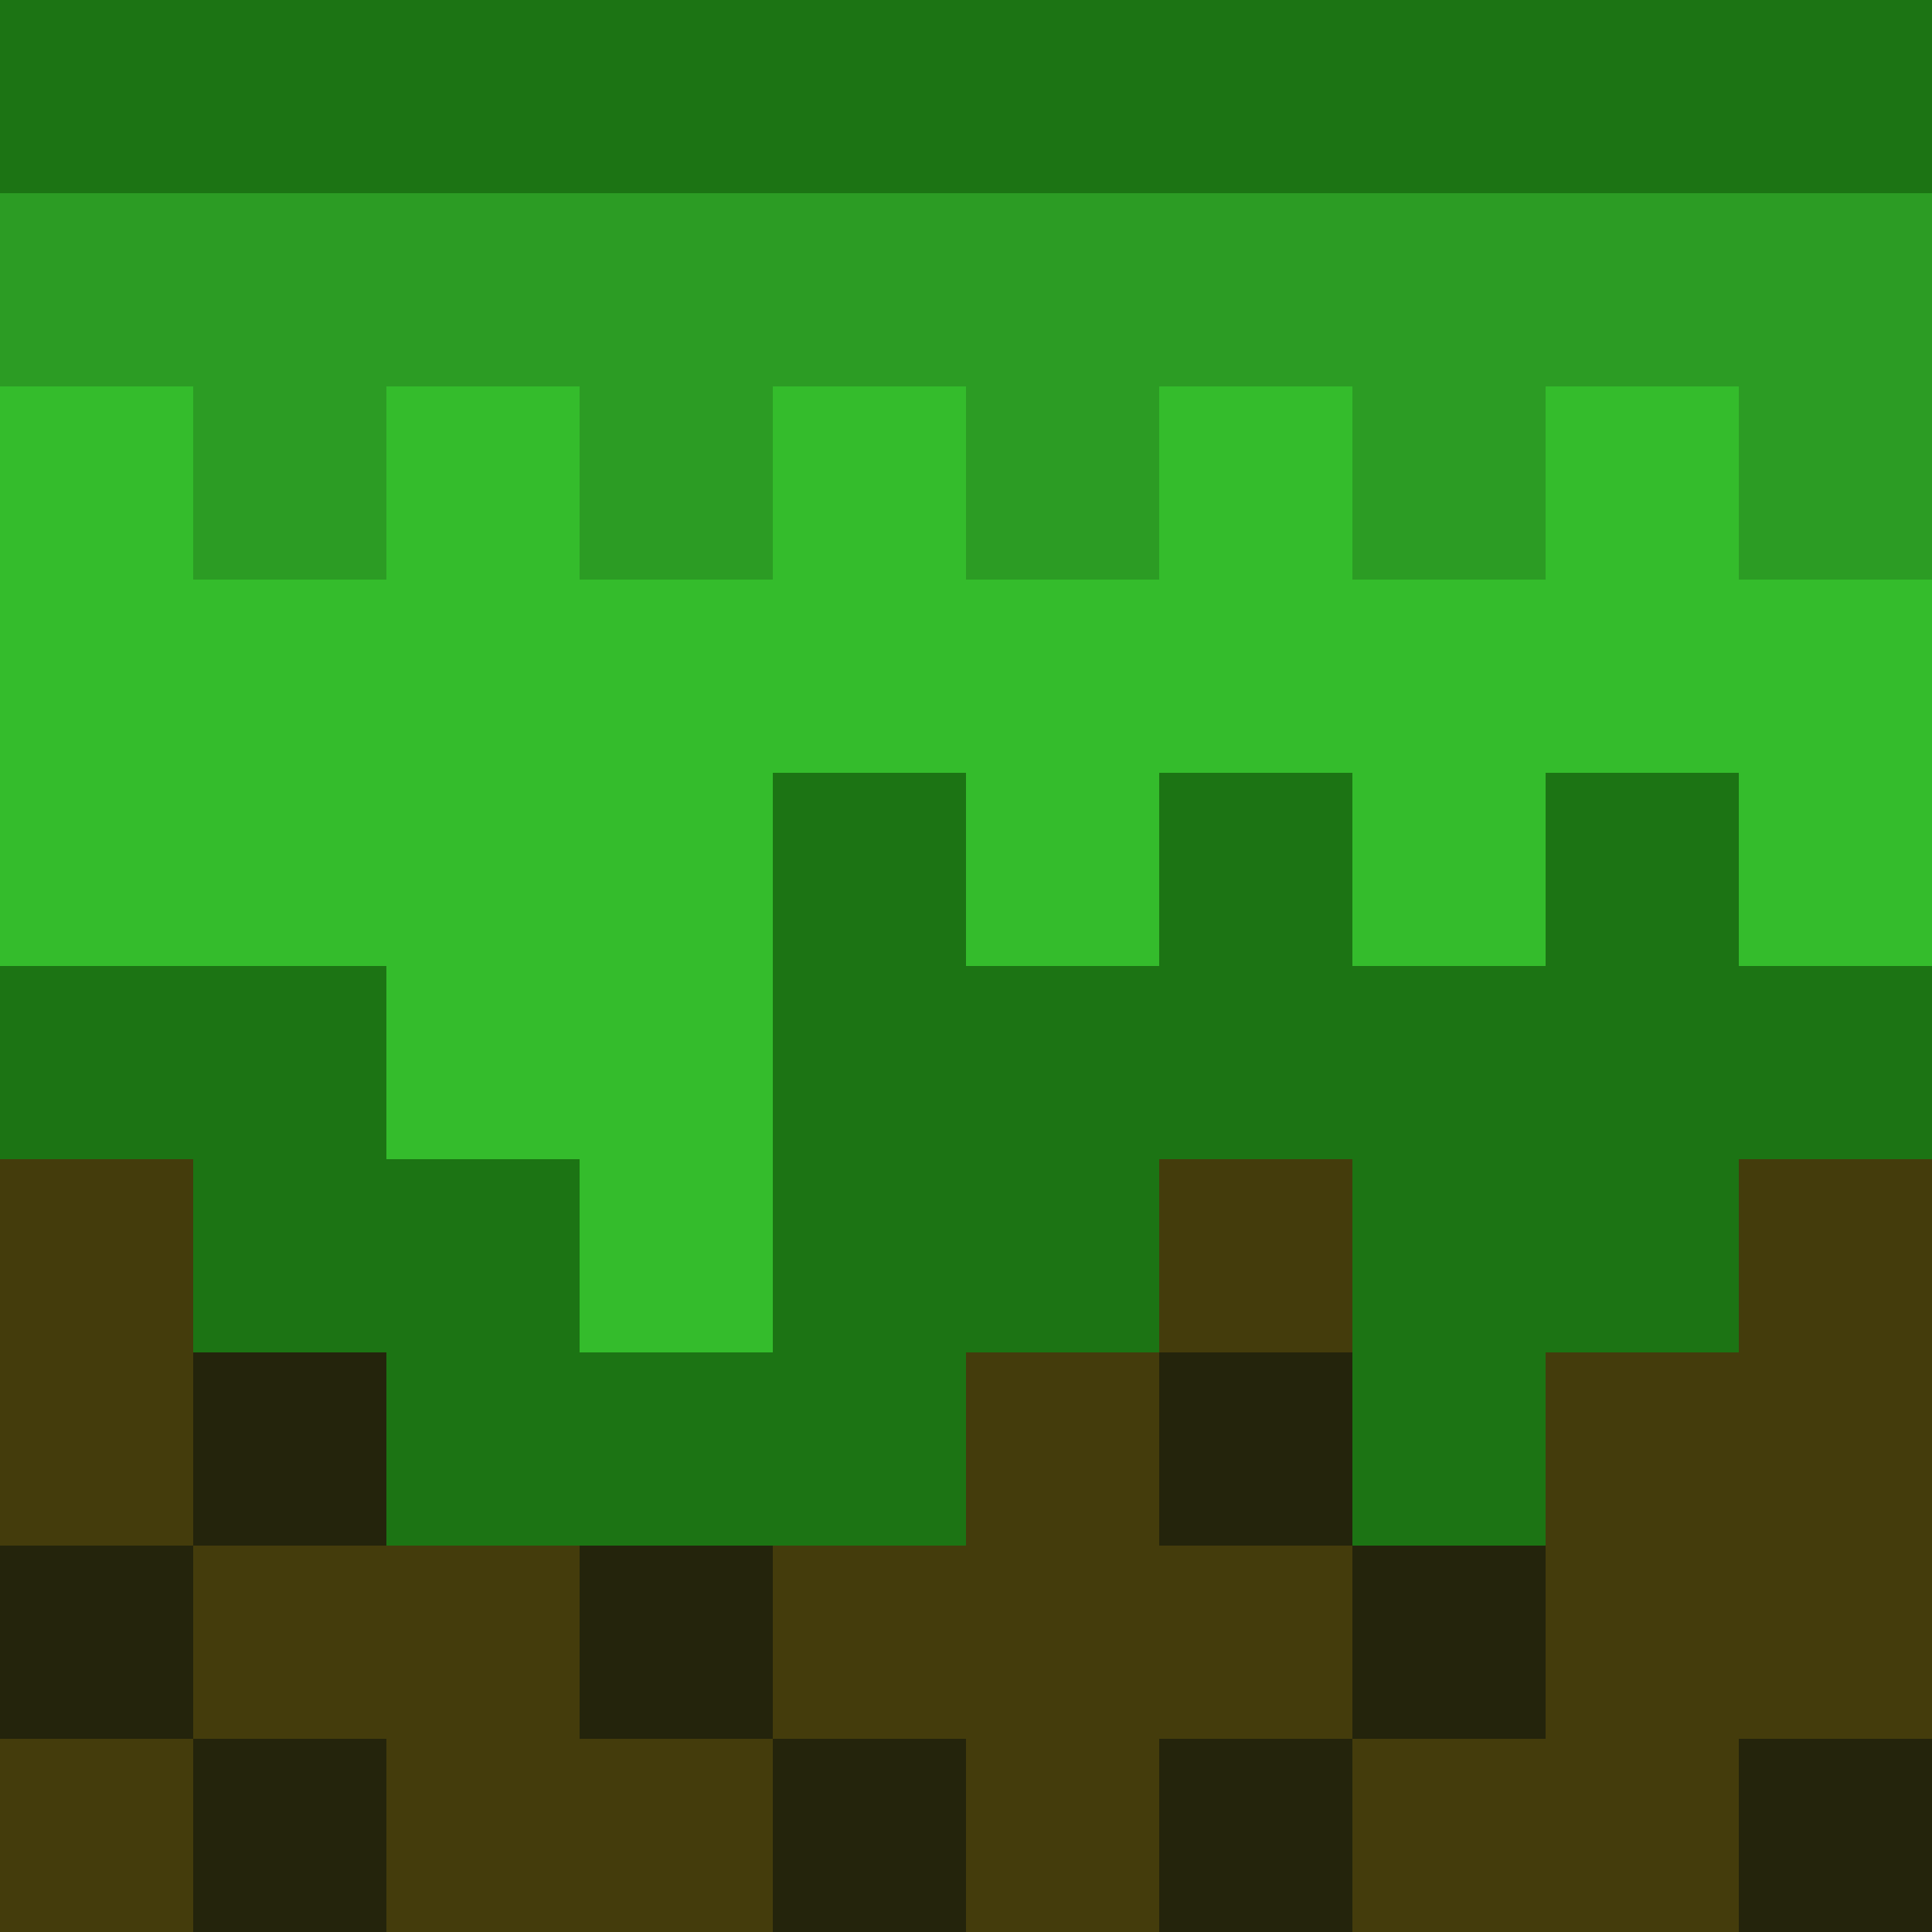 <svg id="svg" version="1.1" xmlns="http://www.w3.org/2000/svg" xmlns:xlink="http://www.w3.org/1999/xlink" width="400" height="400" viewBox="0, 0, 400,400"><g id="svgg"><path id="path0" d="M0.000 140.000 L 0.000 200.000 40.000 200.000 L 80.000 200.000 80.000 220.000 L 80.000 240.000 100.000 240.000 L 120.000 240.000 120.000 260.000 L 120.000 280.000 140.000 280.000 L 160.000 280.000 160.000 220.000 L 160.000 160.000 180.000 160.000 L 200.000 160.000 200.000 180.000 L 200.000 200.000 220.000 200.000 L 240.000 200.000 240.000 180.000 L 240.000 160.000 260.000 160.000 L 280.000 160.000 280.000 180.000 L 280.000 200.000 300.000 200.000 L 320.000 200.000 320.000 180.000 L 320.000 160.000 340.000 160.000 L 360.000 160.000 360.000 180.000 L 360.000 200.000 380.000 200.000 L 400.000 200.000 400.000 160.000 L 400.000 120.000 380.000 120.000 L 360.000 120.000 360.000 100.000 L 360.000 80.000 340.000 80.000 L 320.000 80.000 320.000 100.000 L 320.000 120.000 300.000 120.000 L 280.000 120.000 280.000 100.000 L 280.000 80.000 260.000 80.000 L 240.000 80.000 240.000 100.000 L 240.000 120.000 220.000 120.000 L 200.000 120.000 200.000 100.000 L 200.000 80.000 180.000 80.000 L 160.000 80.000 160.000 100.000 L 160.000 120.000 140.000 120.000 L 120.000 120.000 120.000 100.000 L 120.000 80.000 100.000 80.000 L 80.000 80.000 80.000 100.000 L 80.000 120.000 60.000 120.000 L 40.000 120.000 40.000 100.000 L 40.000 80.000 20.000 80.000 L 0.000 80.000 0.000 140.000 " stroke="none" fill="#34bc2c" fill-rule="evenodd"></path><path id="path1" d="M0.000 60.000 L 0.000 80.000 20.000 80.000 L 40.000 80.000 40.000 100.000 L 40.000 120.000 60.000 120.000 L 80.000 120.000 80.000 100.000 L 80.000 80.000 100.000 80.000 L 120.000 80.000 120.000 100.000 L 120.000 120.000 140.000 120.000 L 160.000 120.000 160.000 100.000 L 160.000 80.000 180.000 80.000 L 200.000 80.000 200.000 100.000 L 200.000 120.000 220.000 120.000 L 240.000 120.000 240.000 100.000 L 240.000 80.000 260.000 80.000 L 280.000 80.000 280.000 100.000 L 280.000 120.000 300.000 120.000 L 320.000 120.000 320.000 100.000 L 320.000 80.000 340.000 80.000 L 360.000 80.000 360.000 100.000 L 360.000 120.000 380.000 120.000 L 400.000 120.000 400.000 80.000 L 400.000 40.000 200.000 40.000 L 0.000 40.000 0.000 60.000 " stroke="none" fill="#2c9c24" fill-rule="evenodd"></path><path id="path2" d="M0.000 280.000 L 0.000 320.000 20.000 320.000 L 40.000 320.000 40.000 340.000 L 40.000 360.000 20.000 360.000 L 0.000 360.000 0.000 380.000 L 0.000 400.000 20.000 400.000 L 40.000 400.000 40.000 380.000 L 40.000 360.000 60.000 360.000 L 80.000 360.000 80.000 380.000 L 80.000 400.000 120.000 400.000 L 160.000 400.000 160.000 380.000 L 160.000 360.000 180.000 360.000 L 200.000 360.000 200.000 380.000 L 200.000 400.000 220.000 400.000 L 240.000 400.000 240.000 380.000 L 240.000 360.000 260.000 360.000 L 280.000 360.000 280.000 380.000 L 280.000 400.000 320.000 400.000 L 360.000 400.000 360.000 380.000 L 360.000 360.000 380.000 360.000 L 400.000 360.000 400.000 300.000 L 400.000 240.000 380.000 240.000 L 360.000 240.000 360.000 260.000 L 360.000 280.000 340.000 280.000 L 320.000 280.000 320.000 320.000 L 320.000 360.000 300.000 360.000 L 280.000 360.000 280.000 340.000 L 280.000 320.000 260.000 320.000 L 240.000 320.000 240.000 300.000 L 240.000 280.000 260.000 280.000 L 280.000 280.000 280.000 260.000 L 280.000 240.000 260.000 240.000 L 240.000 240.000 240.000 260.000 L 240.000 280.000 220.000 280.000 L 200.000 280.000 200.000 300.000 L 200.000 320.000 180.000 320.000 L 160.000 320.000 160.000 340.000 L 160.000 360.000 140.000 360.000 L 120.000 360.000 120.000 340.000 L 120.000 320.000 80.000 320.000 L 40.000 320.000 40.000 280.000 L 40.000 240.000 20.000 240.000 L 0.000 240.000 0.000 280.000 " stroke="none" fill="#443c0c" fill-rule="evenodd"></path><path id="path3" d="M0.000 20.000 L 0.000 40.000 200.000 40.000 L 400.000 40.000 400.000 20.000 L 400.000 0.000 200.000 0.000 L 0.000 0.000 0.000 20.000 M160.000 220.000 L 160.000 280.000 140.000 280.000 L 120.000 280.000 120.000 260.000 L 120.000 240.000 100.000 240.000 L 80.000 240.000 80.000 220.000 L 80.000 200.000 40.000 200.000 L 0.000 200.000 0.000 220.000 L 0.000 240.000 20.000 240.000 L 40.000 240.000 40.000 260.000 L 40.000 280.000 60.000 280.000 L 80.000 280.000 80.000 300.000 L 80.000 320.000 140.000 320.000 L 200.000 320.000 200.000 300.000 L 200.000 280.000 220.000 280.000 L 240.000 280.000 240.000 260.000 L 240.000 240.000 260.000 240.000 L 280.000 240.000 280.000 280.000 L 280.000 320.000 300.000 320.000 L 320.000 320.000 320.000 300.000 L 320.000 280.000 340.000 280.000 L 360.000 280.000 360.000 260.000 L 360.000 240.000 380.000 240.000 L 400.000 240.000 400.000 220.000 L 400.000 200.000 380.000 200.000 L 360.000 200.000 360.000 180.000 L 360.000 160.000 340.000 160.000 L 320.000 160.000 320.000 180.000 L 320.000 200.000 300.000 200.000 L 280.000 200.000 280.000 180.000 L 280.000 160.000 260.000 160.000 L 240.000 160.000 240.000 180.000 L 240.000 200.000 220.000 200.000 L 200.000 200.000 200.000 180.000 L 200.000 160.000 180.000 160.000 L 160.000 160.000 160.000 220.000 " stroke="none" fill="#1c7414" fill-rule="evenodd"></path><path id="path4" d="M40.000 300.000 L 40.000 320.000 20.000 320.000 L 0.000 320.000 0.000 340.000 L 0.000 360.000 20.000 360.000 L 40.000 360.000 40.000 380.000 L 40.000 400.000 60.000 400.000 L 80.000 400.000 80.000 380.000 L 80.000 360.000 60.000 360.000 L 40.000 360.000 40.000 340.000 L 40.000 320.000 60.000 320.000 L 80.000 320.000 80.000 300.000 L 80.000 280.000 60.000 280.000 L 40.000 280.000 40.000 300.000 M240.000 300.000 L 240.000 320.000 260.000 320.000 L 280.000 320.000 280.000 340.000 L 280.000 360.000 260.000 360.000 L 240.000 360.000 240.000 380.000 L 240.000 400.000 260.000 400.000 L 280.000 400.000 280.000 380.000 L 280.000 360.000 300.000 360.000 L 320.000 360.000 320.000 340.000 L 320.000 320.000 300.000 320.000 L 280.000 320.000 280.000 300.000 L 280.000 280.000 260.000 280.000 L 240.000 280.000 240.000 300.000 M120.000 340.000 L 120.000 360.000 140.000 360.000 L 160.000 360.000 160.000 380.000 L 160.000 400.000 180.000 400.000 L 200.000 400.000 200.000 380.000 L 200.000 360.000 180.000 360.000 L 160.000 360.000 160.000 340.000 L 160.000 320.000 140.000 320.000 L 120.000 320.000 120.000 340.000 M360.000 380.000 L 360.000 400.000 380.000 400.000 L 400.000 400.000 400.000 380.000 L 400.000 360.000 380.000 360.000 L 360.000 360.000 360.000 380.000 " stroke="none" fill="#24240c" fill-rule="evenodd"></path></g></svg>